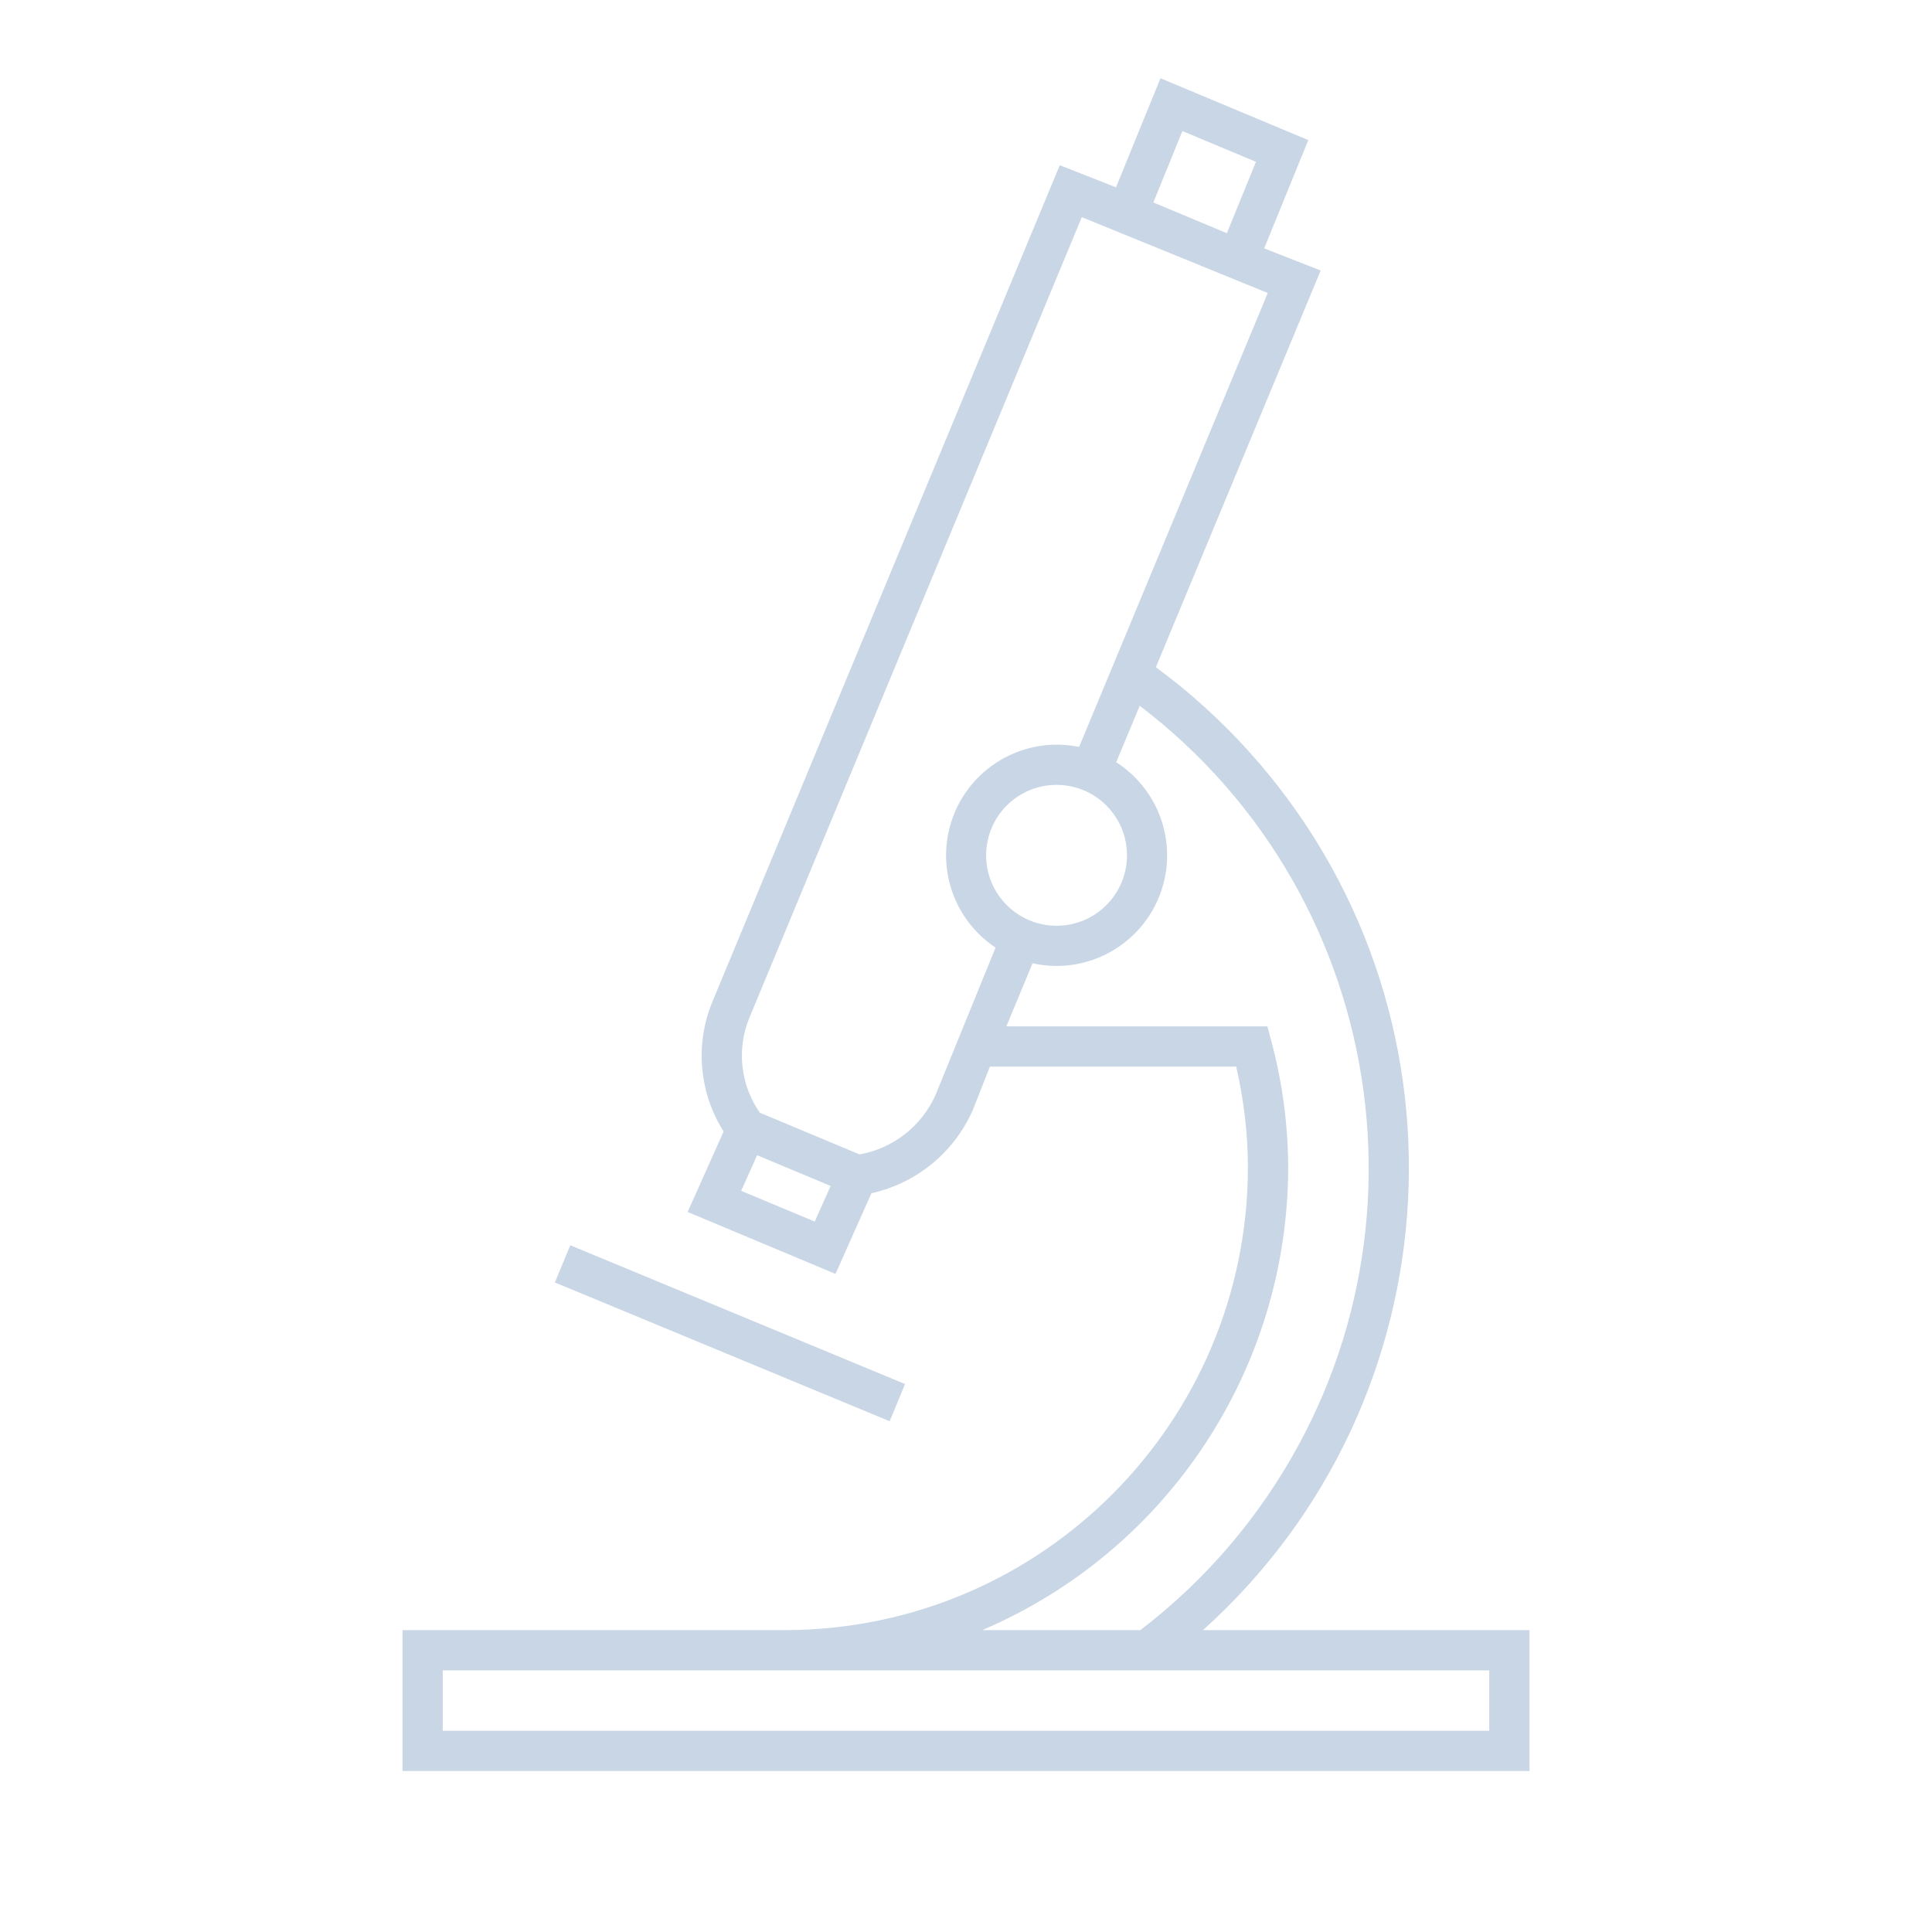 <svg viewBox="0 0 96 96" xmlns="http://www.w3.org/2000/svg" xmlns:xlink="http://www.w3.org/1999/xlink" id="Icons_Microscope_M" overflow="hidden"><style>
.MsftOfcThm_Text1_lumMod_20_lumOff_80_Fill_v2 {
 fill:#C8D6E6; 
}
</style>
<g id="Icons"><rect x="35.252" y="57.229" width="2" height="18.003" class="MsftOfcThm_Text1_lumMod_20_lumOff_80_Fill_v2" fill="#C8D6E6" transform="matrix(0.383 -0.924 0.924 0.383 -38.81 74.379)"/><path d="M59.775 81C72.461 69.585 73.491 50.047 62.076 37.361 60.676 35.805 59.121 34.395 57.435 33.153L65.623 13.442 62.816 12.342 65.008 6.962 57.663 3.888 55.454 9.309 52.66 8.209 35.376 49.831C34.53 51.931 34.746 54.309 35.956 56.222L34.169 60.222 41.516 63.3 43.3 59.291C45.538 58.795 47.407 57.264 48.333 55.167L49.188 53 61.425 53C61.807 54.639 62.003 56.317 62.009 58 61.994 70.653 51.773 80.924 39.12 81L20 81 20 88 76 88 76 81ZM58.753 6.512 62.408 8.041 60.962 11.589 57.308 10.06ZM36.829 59.172 37.62 57.402 41.275 58.93 40.484 60.7ZM46.494 54.391C45.806 55.95 44.387 57.063 42.71 57.362L37.754 55.289C36.795 53.912 36.597 52.144 37.229 50.589L53.754 10.79 62.994 14.559 53.62 37.116C50.645 36.503 47.736 38.419 47.124 41.394 46.671 43.592 47.6 45.845 49.47 47.086ZM49 42.5C49 40.567 50.567 39 52.5 39 54.433 39 56 40.567 56 42.5 56 44.433 54.433 46 52.5 46 50.567 46 49 44.433 49 42.5ZM64.009 58C64.001 55.888 63.721 53.786 63.175 51.746L62.975 51 50.006 51 51.306 47.865C54.268 48.524 57.203 46.657 57.862 43.696 58.363 41.444 57.405 39.12 55.463 37.876L56.632 35.068C69.322 44.742 71.767 62.872 62.093 75.562 60.533 77.609 58.706 79.437 56.662 81L48.806 81C58.019 77.065 63.999 68.018 64.009 58ZM74 86 22 86 22 83 39.005 83 39.005 83C39.044 83 39.082 83 39.12 83L74 83Z" class="MsftOfcThm_Text1_lumMod_20_lumOff_80_Fill_v2" fill="#C8D6E6"/></g></svg>